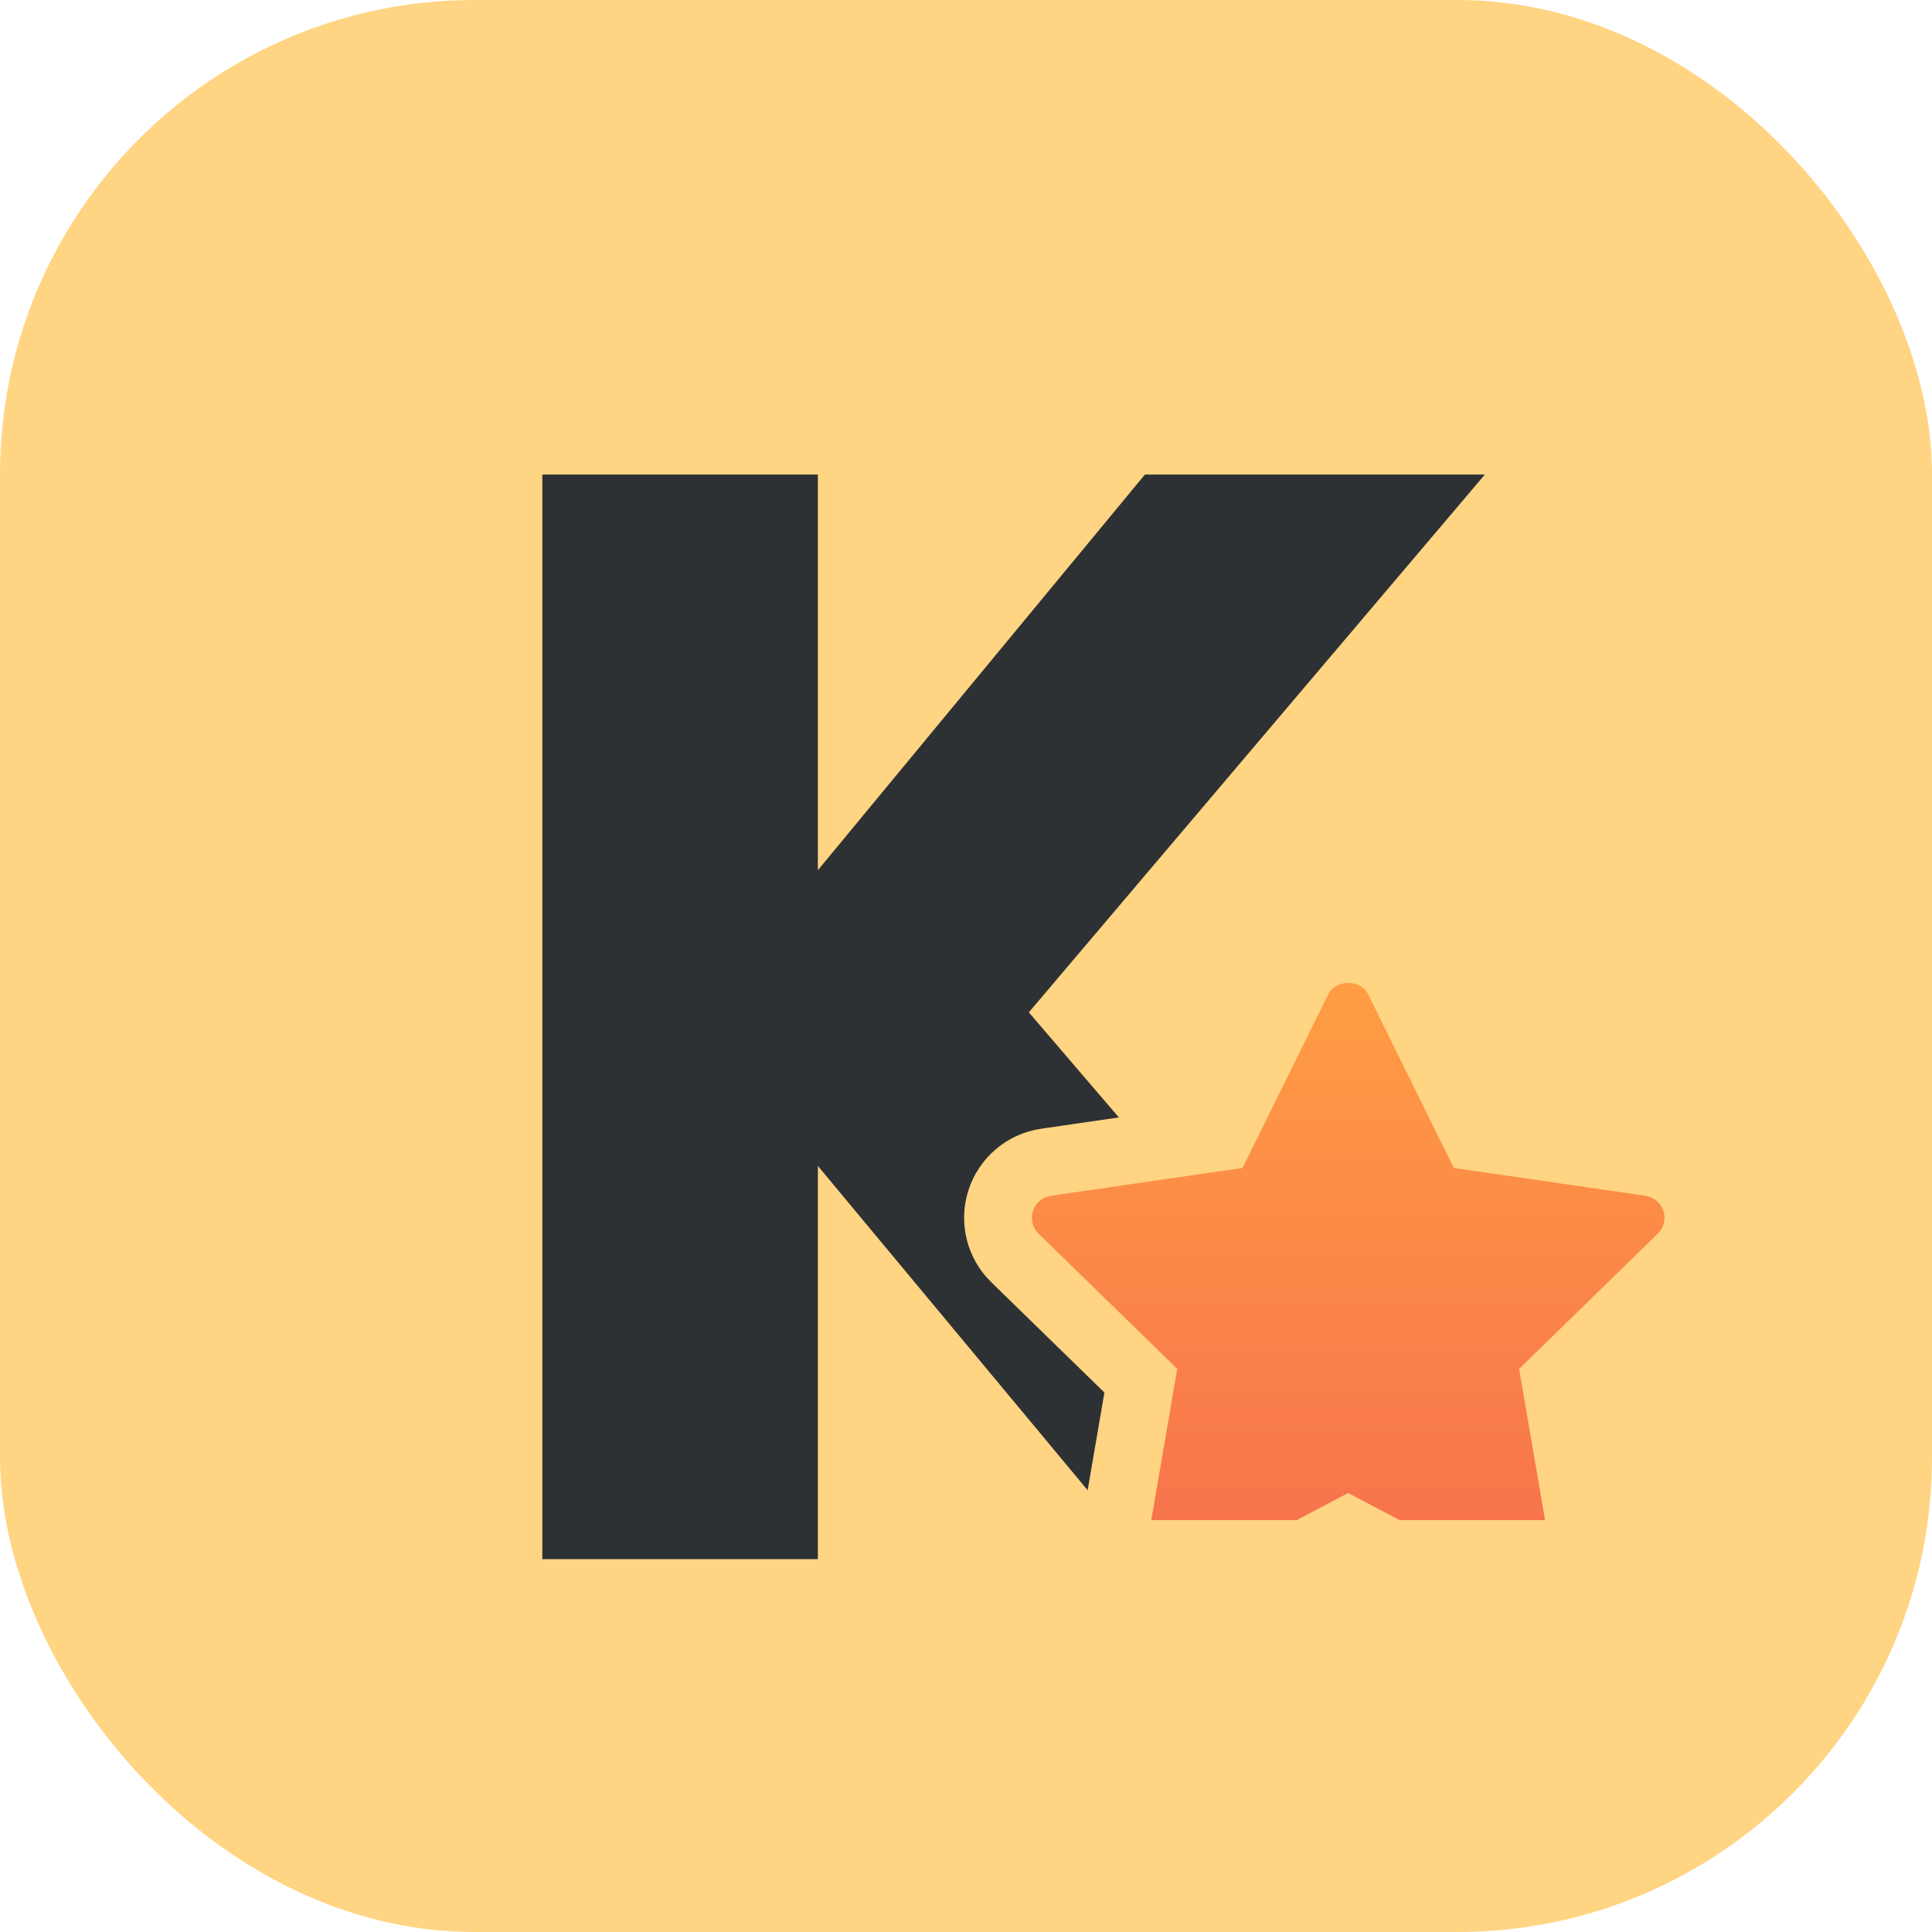 <svg width="57" height="57" viewBox="0 0 57 57" fill="none" xmlns="http://www.w3.org/2000/svg">
<rect width="57" height="57" rx="14" fill="#FFD482"/>
<path d="M33.866 45.32L34.016 45.5H34.25H42H43.087L42.38 44.675L29.697 29.869L42.031 15.323L42.729 14.5H41.65H34.25H34.015L33.865 14.681L23.63 27.063V15V14.5H23.13H17H16.5V15V45V45.5H17H23.13H23.63V45V33.016L33.866 45.32Z" fill="#2D3134" stroke="#2D3134"/>
<path d="M46.77 45.847L46.77 45.848C46.876 46.468 46.621 47.096 46.112 47.466L46.77 45.847ZM46.77 45.847L45.893 40.735L49.606 37.115L48.908 36.399L49.609 37.113C50.055 36.675 50.222 36.02 50.025 35.416C49.83 34.818 49.312 34.381 48.688 34.29L48.688 34.29L43.556 33.544L41.261 28.894C40.942 28.248 40.297 28 39.775 28C39.254 28 38.608 28.248 38.29 28.894C38.29 28.894 38.29 28.894 38.29 28.894L35.995 33.544L30.863 34.29L30.862 34.29C30.237 34.381 29.721 34.819 29.526 35.416C29.329 36.018 29.495 36.676 29.943 37.114L29.945 37.115L33.658 40.734L32.781 45.846L32.781 45.847M46.77 45.847L32.781 45.847M32.781 45.847C32.675 46.468 32.93 47.095 33.439 47.466C33.95 47.838 34.628 47.887 35.186 47.592C35.186 47.592 35.187 47.591 35.188 47.591L39.775 45.179L44.365 47.593C44.366 47.593 44.366 47.593 44.366 47.593C44.609 47.721 44.874 47.783 45.137 47.783C45.478 47.783 45.821 47.678 46.111 47.467L32.781 45.847Z" fill="url(#paint0_linear_8_15)" stroke="#FFD482" stroke-width="2"/>
<defs>
<linearGradient id="paint0_linear_8_15" x1="39.775" y1="29" x2="39.775" y2="46.783" gradientUnits="userSpaceOnUse">
<stop stop-color="#FF9D43"/>
<stop offset="1" stop-color="#F66F4D"/>
</linearGradient>
</defs>
</svg>
